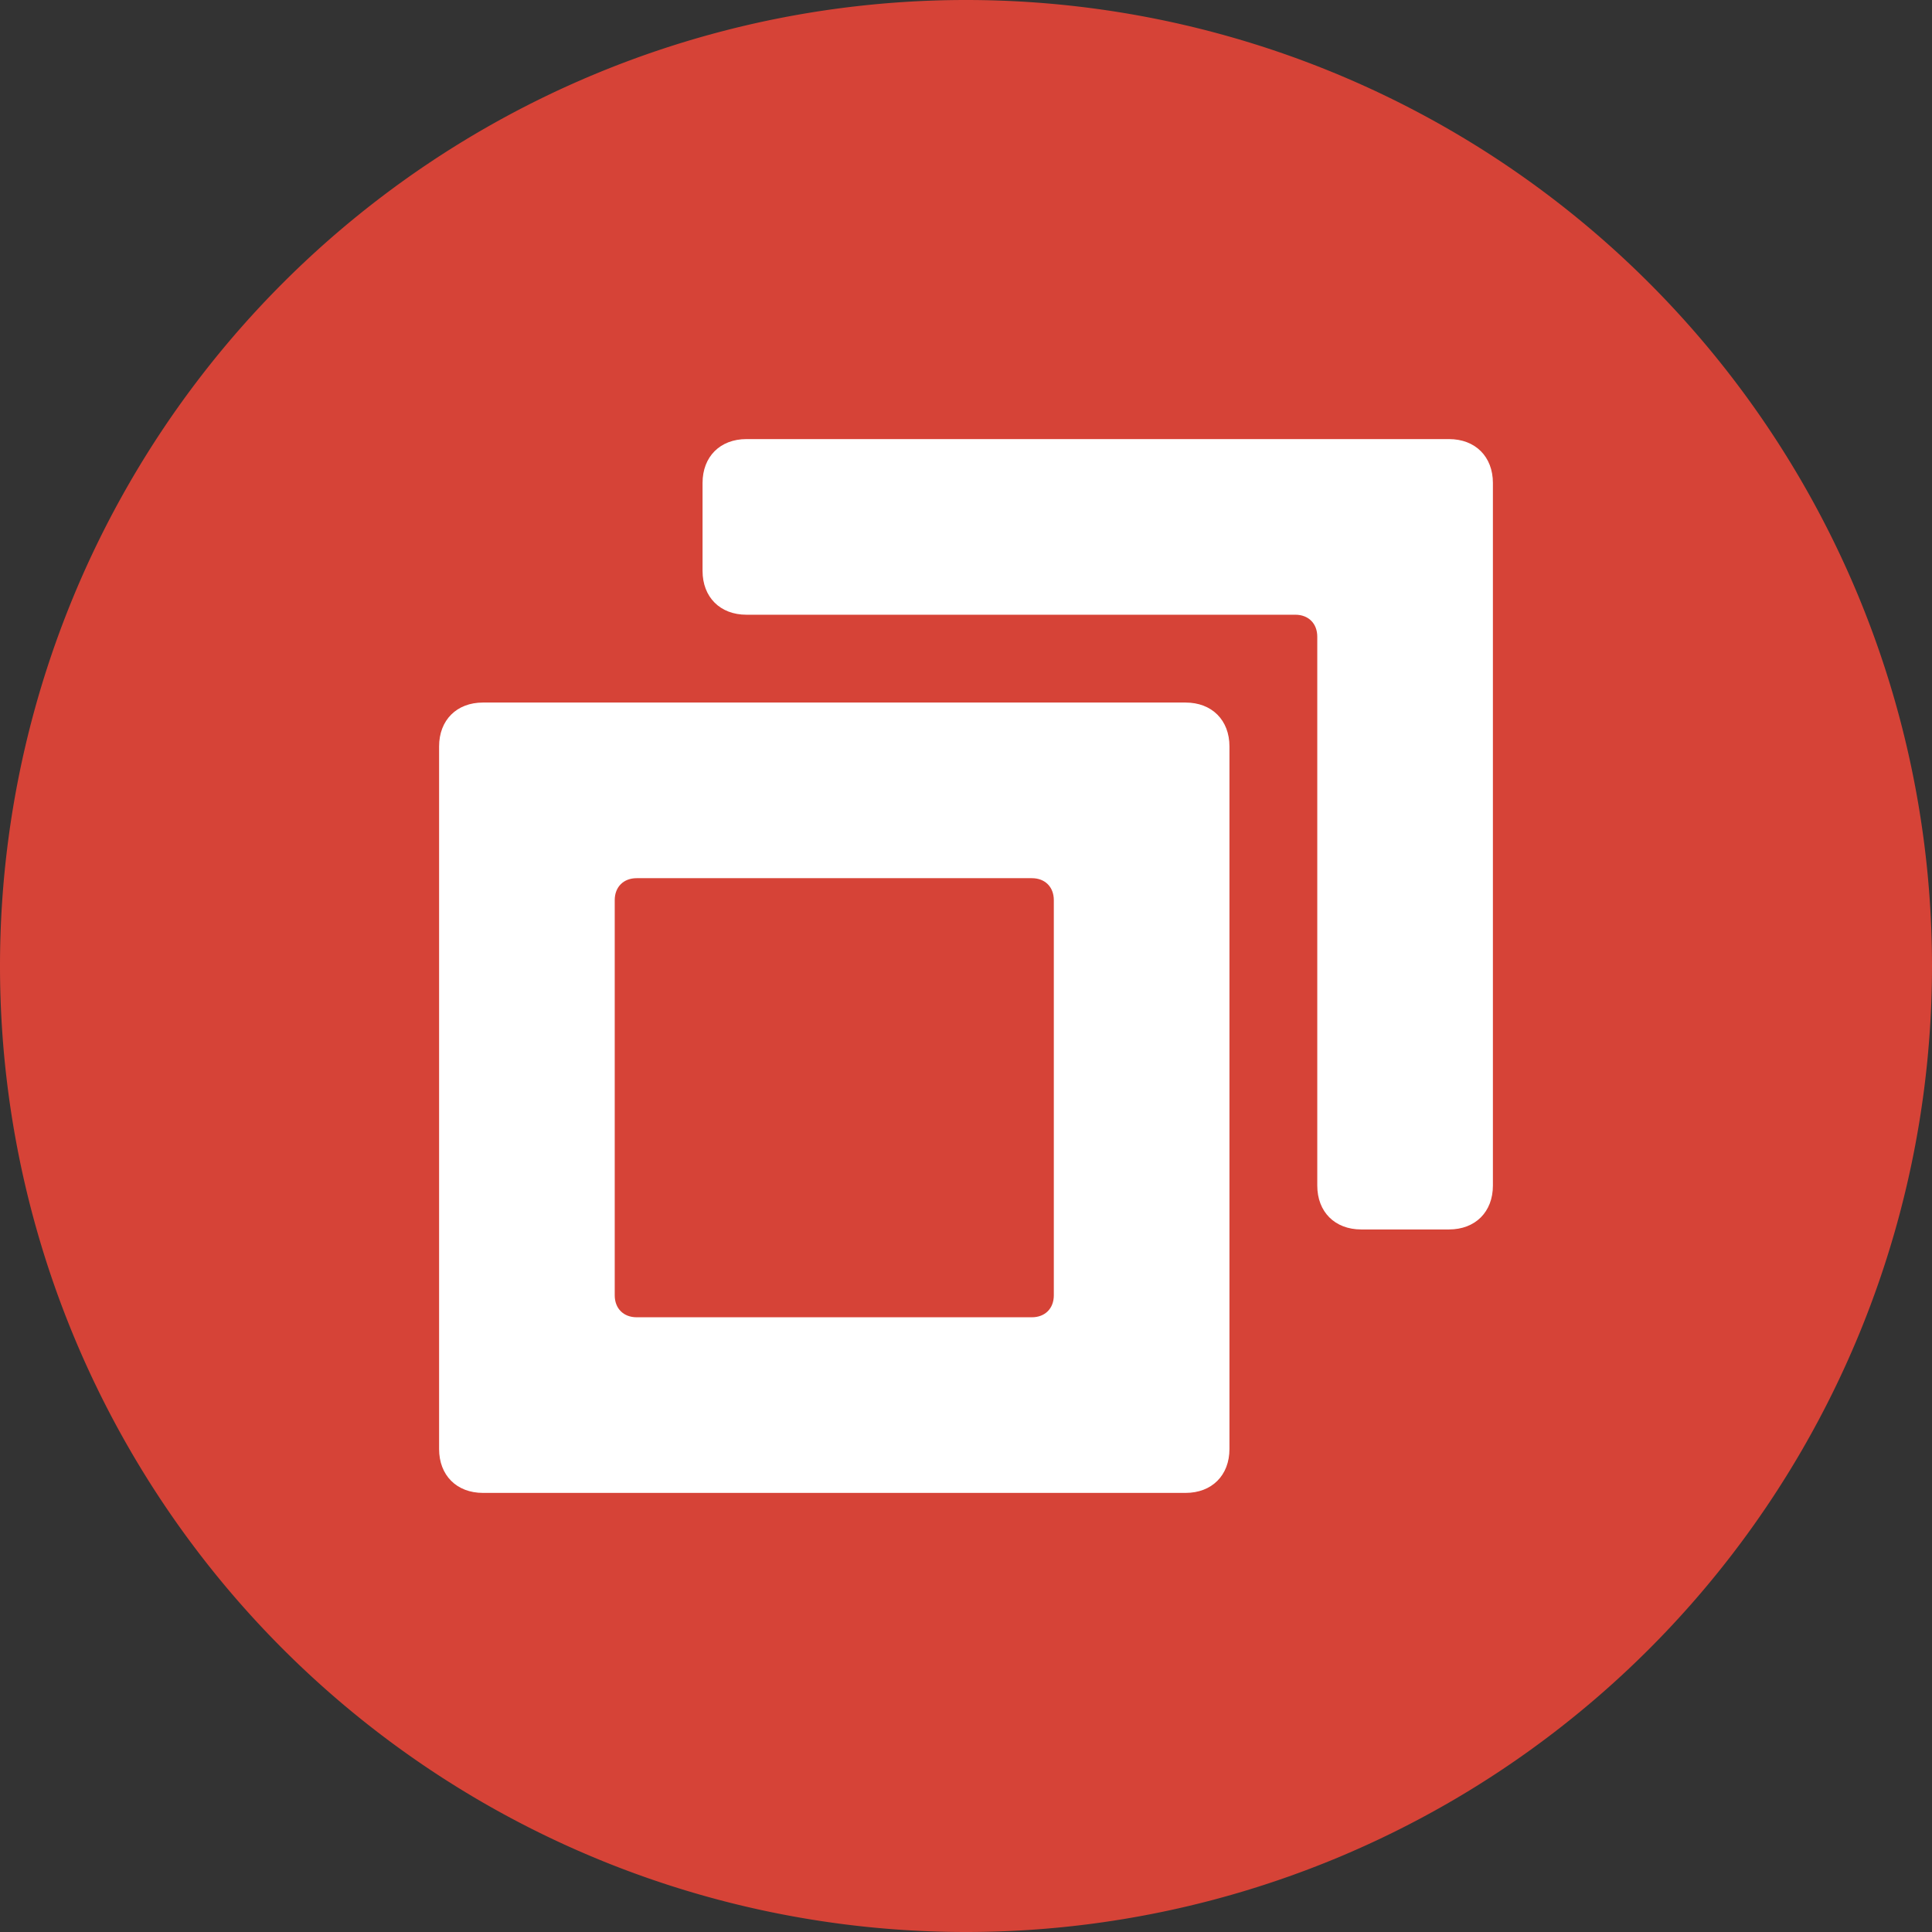 <svg xmlns="http://www.w3.org/2000/svg" viewBox="0 0 44 44">
  <rect x="0" y="0" width="44" height="44" fill="#333333" stroke="none"/>
  <g fill="#d64337">
    <path d="M22 0A22 22 0 0 0 0 22a22 22 0 0 0 22 22 22 22 0 0 0 22-22A22 22 0 0 0 22 0z"/>
    <path d="M11 16c-.6 0-1 .4-1 1v16c0 .6.4 1 1 1h16c.6 0 1-.4 1-1V17c0-.6-.4-1-1-1H11zm3.5 4h9c.3 0 .5.2.5.5v9c0 .3-.2.5-.5.5h-9c-.3 0-.5-.2-.5-.5v-9c0-.3.2-.5.5-.5z" fill="#fff"/>
    <path d="M34 27c0 .6-.4 1-1 1h-2c-.6 0-1-.4-1-1V14.5c0-.3-.2-.5-.5-.5H17c-.6 0-1-.4-1-1v-2c0-.6.4-1 1-1h16c.6 0 1 .4 1 1z" fill="#fff"/>
  </g>
</svg>
